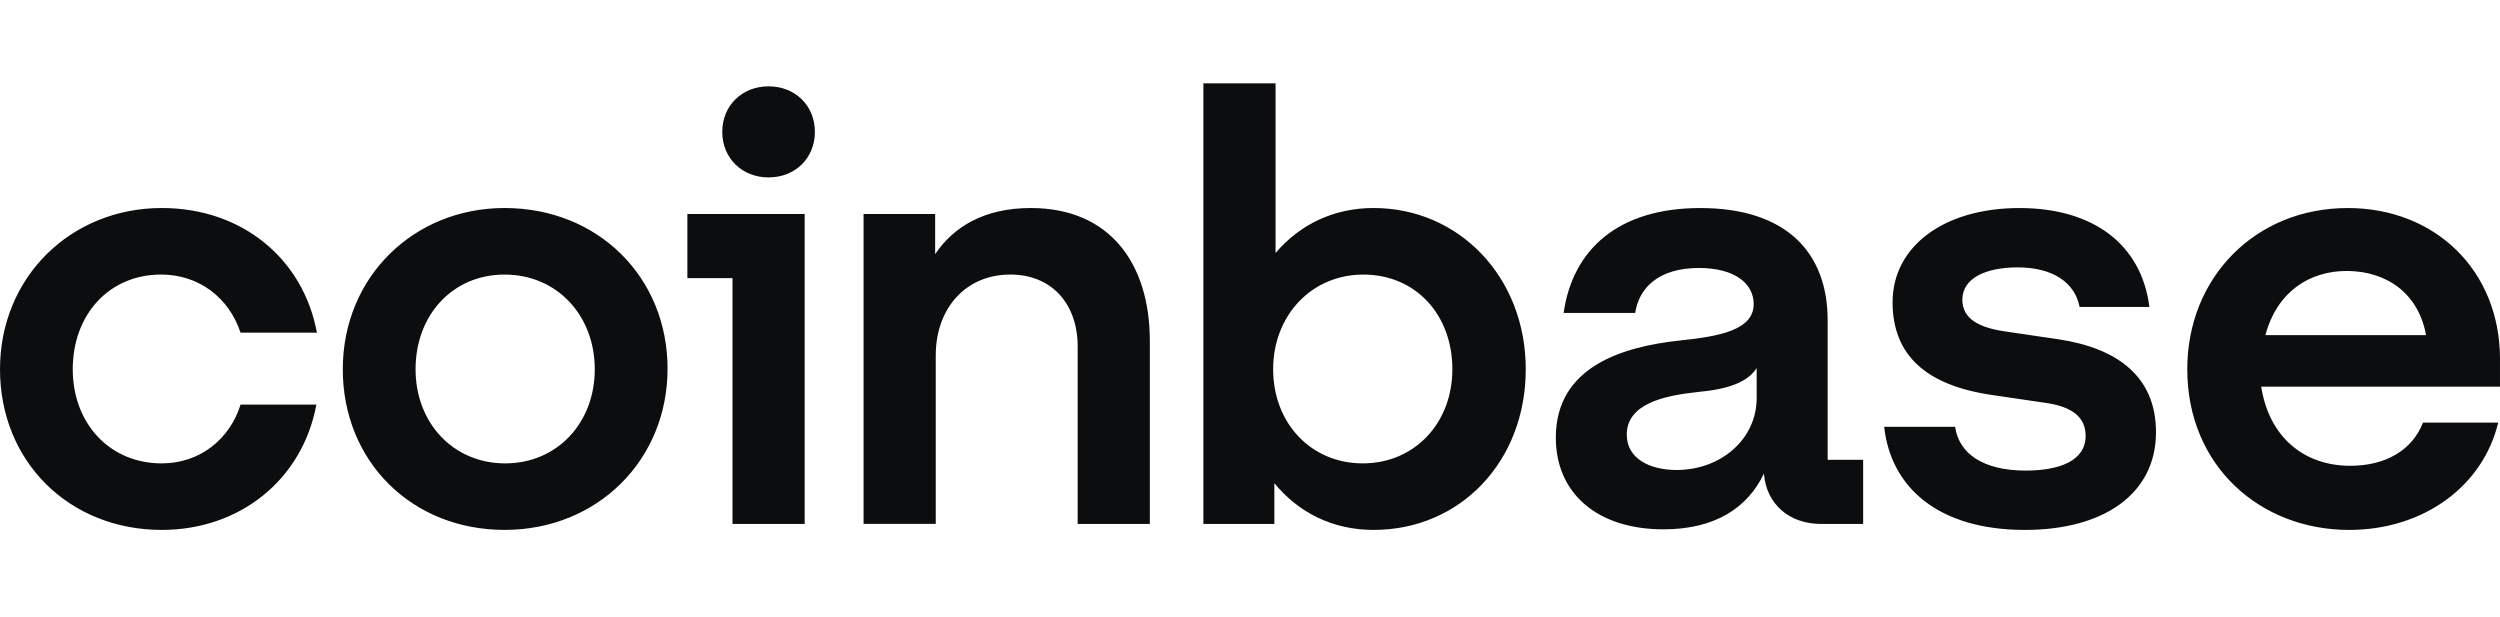 <svg width="150" height="37" viewBox="0 0 150 37" fill="none" xmlns="http://www.w3.org/2000/svg">
<path d="M30.274 12.481C24.825 12.481 20.567 16.617 20.567 22.155C20.567 27.692 24.717 31.794 30.274 31.794C35.831 31.794 40.053 27.622 40.053 22.119C40.053 16.653 35.903 12.481 30.274 12.481ZM30.311 27.803C27.208 27.803 24.934 25.393 24.934 22.156C24.934 18.883 27.171 16.474 30.274 16.474C33.414 16.474 35.686 18.92 35.686 22.156C35.686 25.393 33.414 27.803 30.311 27.803ZM41.243 16.689H43.95V31.436H48.28V12.84H41.243V16.689ZM9.67 16.473C11.944 16.473 13.748 17.875 14.433 19.961H19.016C18.186 15.502 14.505 12.481 9.707 12.481C4.258 12.481 0 16.617 0 22.156C0 27.695 4.15 31.795 9.707 31.795C14.398 31.795 18.15 28.774 18.981 24.278H14.433C13.784 26.364 11.979 27.803 9.706 27.803C6.566 27.803 4.365 25.393 4.365 22.156C4.367 18.883 6.532 16.473 9.67 16.473ZM123.514 20.358L120.339 19.89C118.823 19.675 117.741 19.172 117.741 17.984C117.741 16.689 119.149 16.043 121.061 16.043C123.153 16.043 124.489 16.941 124.777 18.416H128.963C128.494 14.676 125.607 12.482 121.169 12.482C116.586 12.482 113.555 14.82 113.555 18.129C113.555 21.293 115.541 23.128 119.545 23.703L122.72 24.17C124.273 24.385 125.138 24.998 125.138 26.148C125.138 27.623 123.623 28.235 121.53 28.235C118.968 28.235 117.524 27.192 117.308 25.609H113.05C113.448 29.242 116.297 31.795 121.493 31.795C126.221 31.795 129.359 29.637 129.359 25.932C129.359 22.623 127.087 20.897 123.514 20.358ZM46.115 5.18C44.527 5.18 43.336 6.33 43.336 7.912C43.336 9.495 44.526 10.645 46.115 10.645C47.703 10.645 48.894 9.495 48.894 7.912C48.894 6.33 47.703 5.18 46.115 5.18ZM109.658 19.207C109.658 15.179 107.205 12.482 102.009 12.482C97.102 12.482 94.359 14.964 93.817 18.777H98.112C98.329 17.302 99.483 16.079 101.937 16.079C104.138 16.079 105.221 17.05 105.221 18.238C105.221 19.784 103.236 20.179 100.782 20.431C97.463 20.791 93.349 21.941 93.349 26.257C93.349 29.603 95.84 31.76 99.808 31.76C102.911 31.76 104.86 30.465 105.835 28.414C105.98 30.248 107.35 31.436 109.264 31.436H111.789V27.588H109.66V19.207H109.658ZM105.4 23.883C105.4 26.365 103.236 28.199 100.601 28.199C98.977 28.199 97.606 27.515 97.606 26.078C97.606 24.244 99.807 23.74 101.827 23.525C103.776 23.345 104.859 22.913 105.4 22.085V23.883ZM82.415 12.481C79.997 12.481 77.977 13.488 76.533 15.178V5H72.203V31.436H76.461V28.99C77.904 30.752 79.962 31.795 82.415 31.795C87.611 31.795 91.545 27.695 91.545 22.156C91.545 16.617 87.539 12.481 82.415 12.481ZM81.766 27.803C78.663 27.803 76.389 25.393 76.389 22.156C76.389 18.92 78.698 16.474 81.801 16.474C84.941 16.474 87.142 18.884 87.142 22.156C87.142 25.393 84.869 27.803 81.766 27.803ZM61.847 12.481C59.032 12.481 57.192 13.631 56.109 15.25V12.84H51.815V31.434H56.145V21.328C56.145 18.487 57.949 16.473 60.619 16.473C63.109 16.473 64.66 18.235 64.66 20.789V31.436H68.99V20.466C68.991 15.789 66.574 12.481 61.847 12.481ZM150 21.545C150 16.222 146.103 12.482 140.87 12.482C135.313 12.482 131.236 16.654 131.236 22.156C131.236 27.947 135.602 31.795 140.942 31.795C145.454 31.795 148.99 29.133 149.891 25.357H145.38C144.73 27.012 143.143 27.947 141.014 27.947C138.234 27.947 136.141 26.221 135.673 23.199H149.999V21.545H150ZM135.926 20.106C136.613 17.516 138.561 16.258 140.798 16.258C143.252 16.258 145.128 17.66 145.561 20.106H135.926Z" fill="#0C0D0E"/>
</svg>
